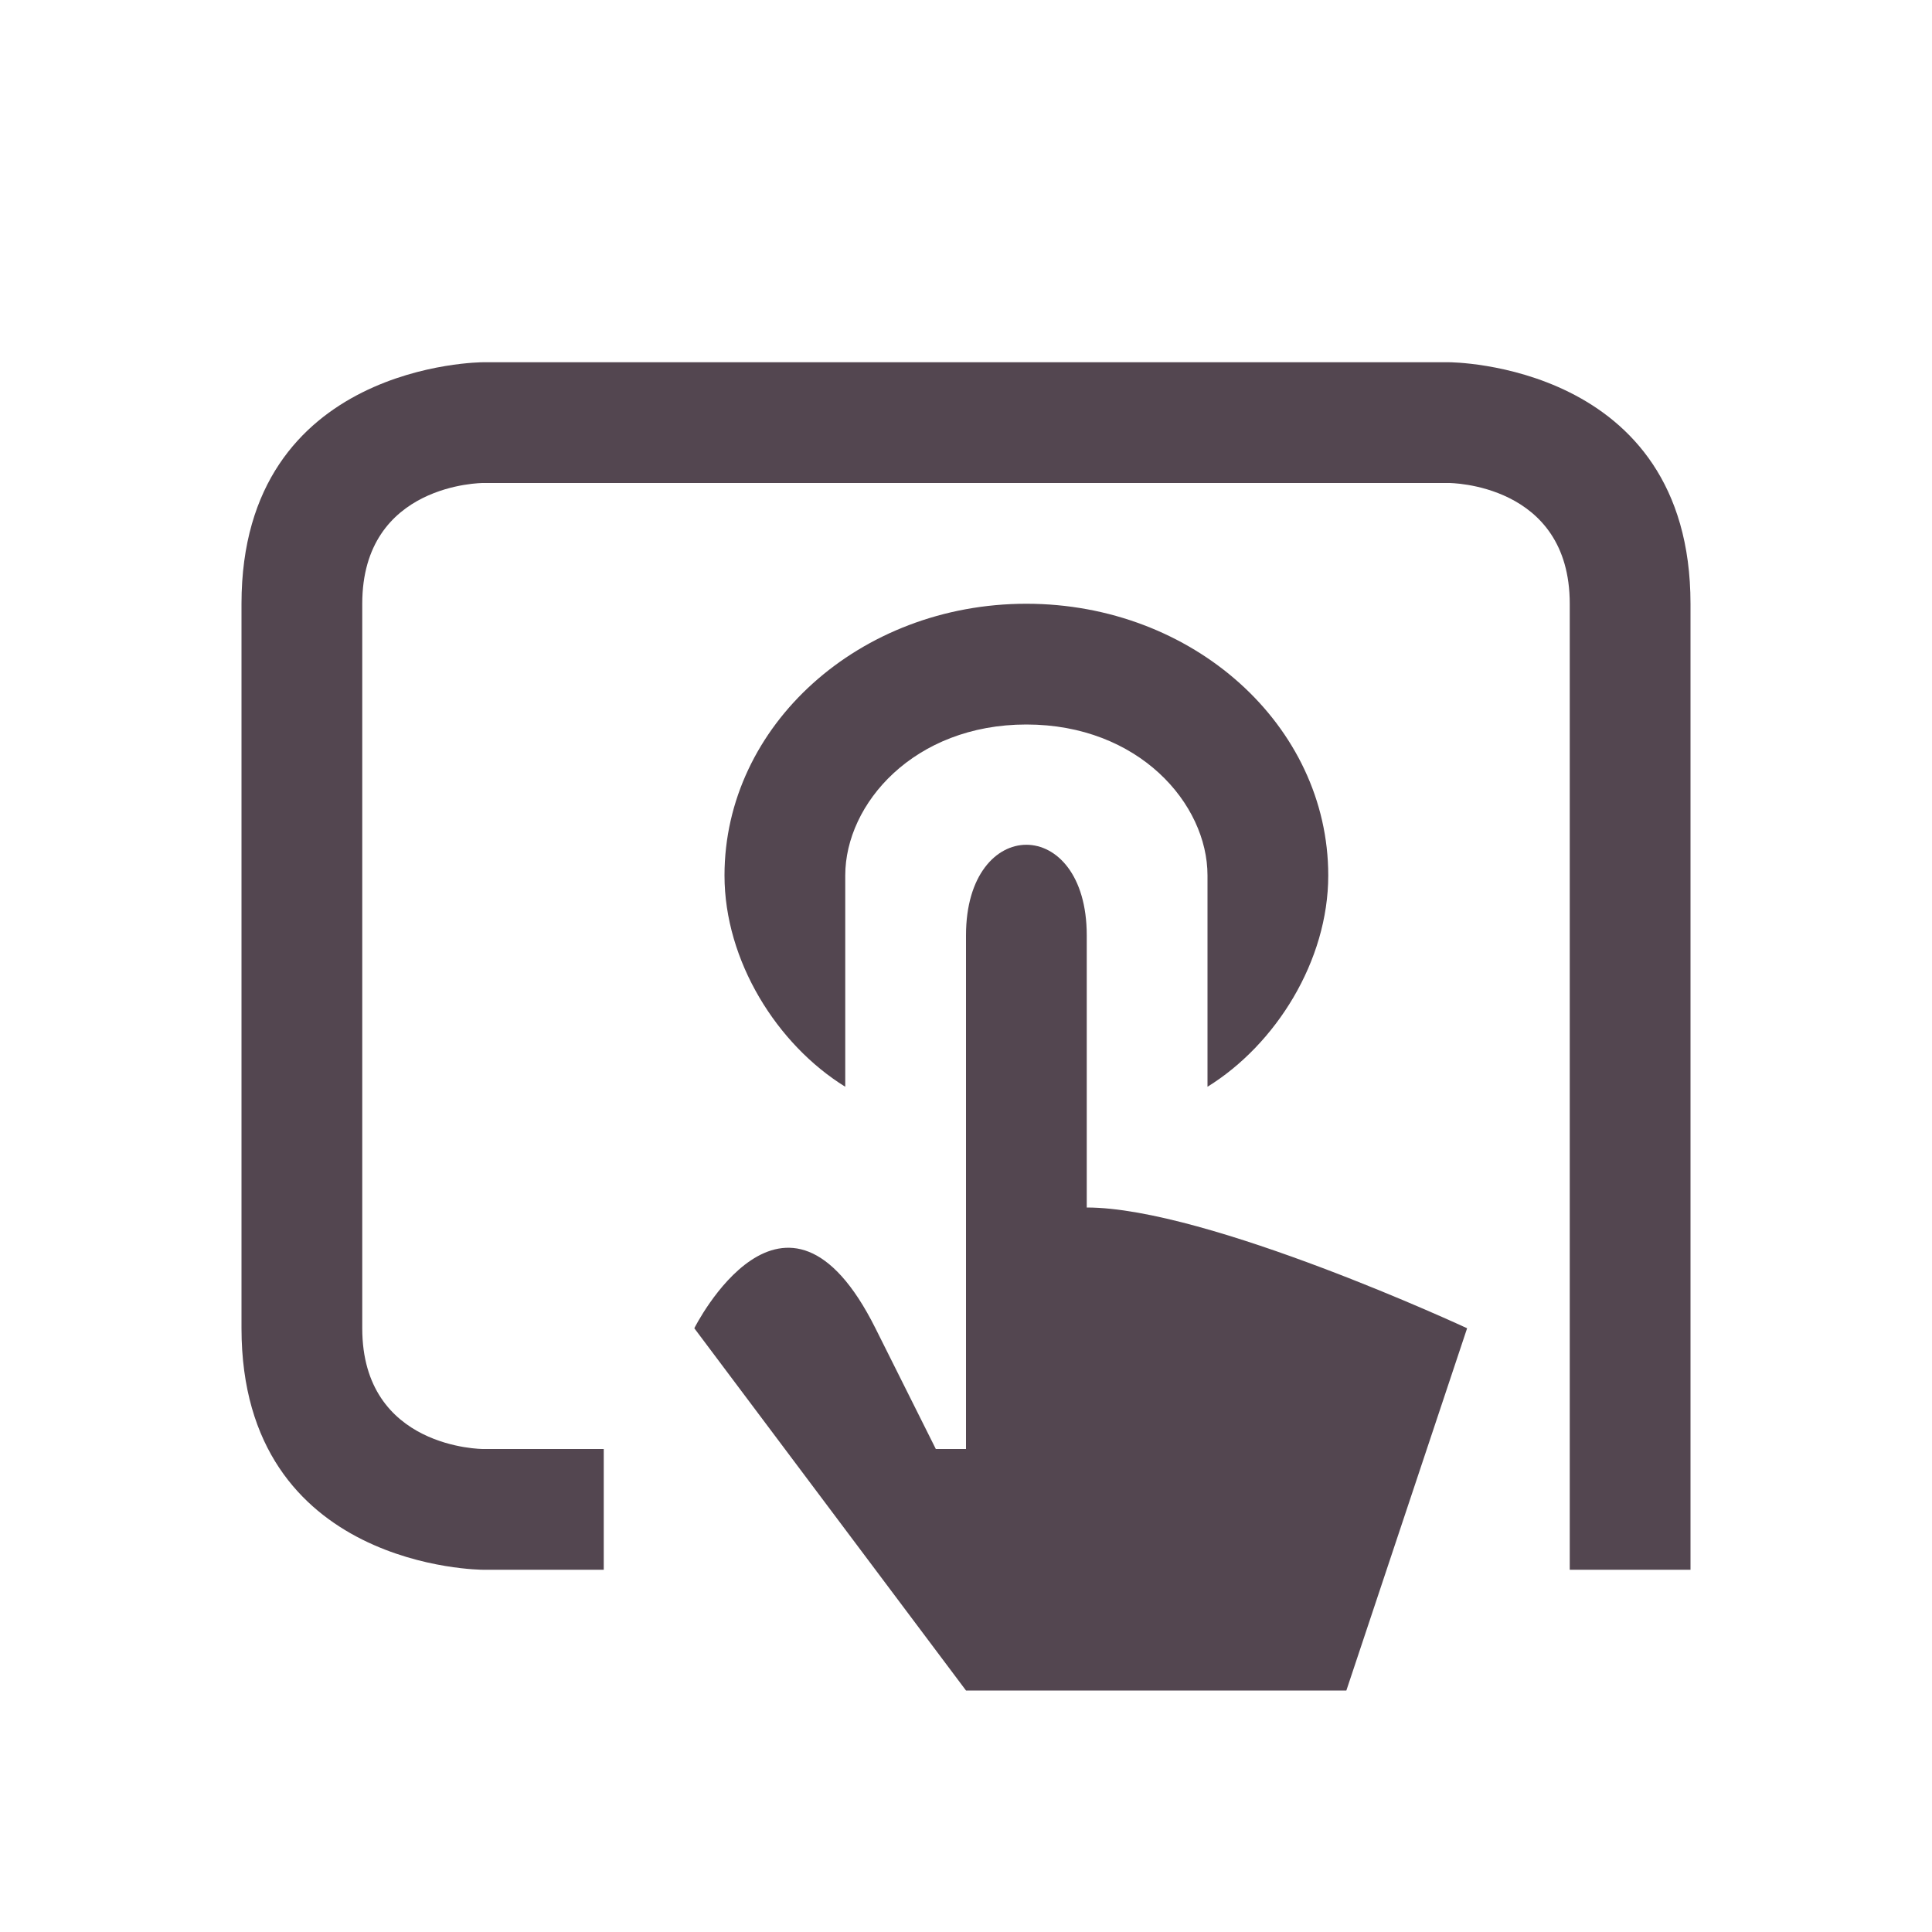 <svg xmlns="http://www.w3.org/2000/svg" fill="none" viewBox="0 0 16 16"><g style="color:#534650;fill:currentColor;fill-opacity:1;stroke:none"><path d="M2 11V5c0-2 2-2 2-2h8s2 0 2 2v8h-1V5c0-1-1-1-1-1H4S3 4 3 5v6c0 1 1 1 1 1h1v1H4s-2 0-2-2"/><path d="M8 14h3.15l1-3S10 10 9 10V7.746c0-1-1-1-1 0V12h-.25l-.5-1c-.75-1.5-1.5 0-1.5 0z"/><path d="M10 7.25V9c.566-.35 1-1.043 1-1.75C11 6.007 9.88 5 8.5 5S6 6.007 6 7.25c0 .707.434 1.4 1 1.75V7.25C7 6.656 7.57 6 8.5 6s1.5.656 1.5 1.25"/></g></svg>